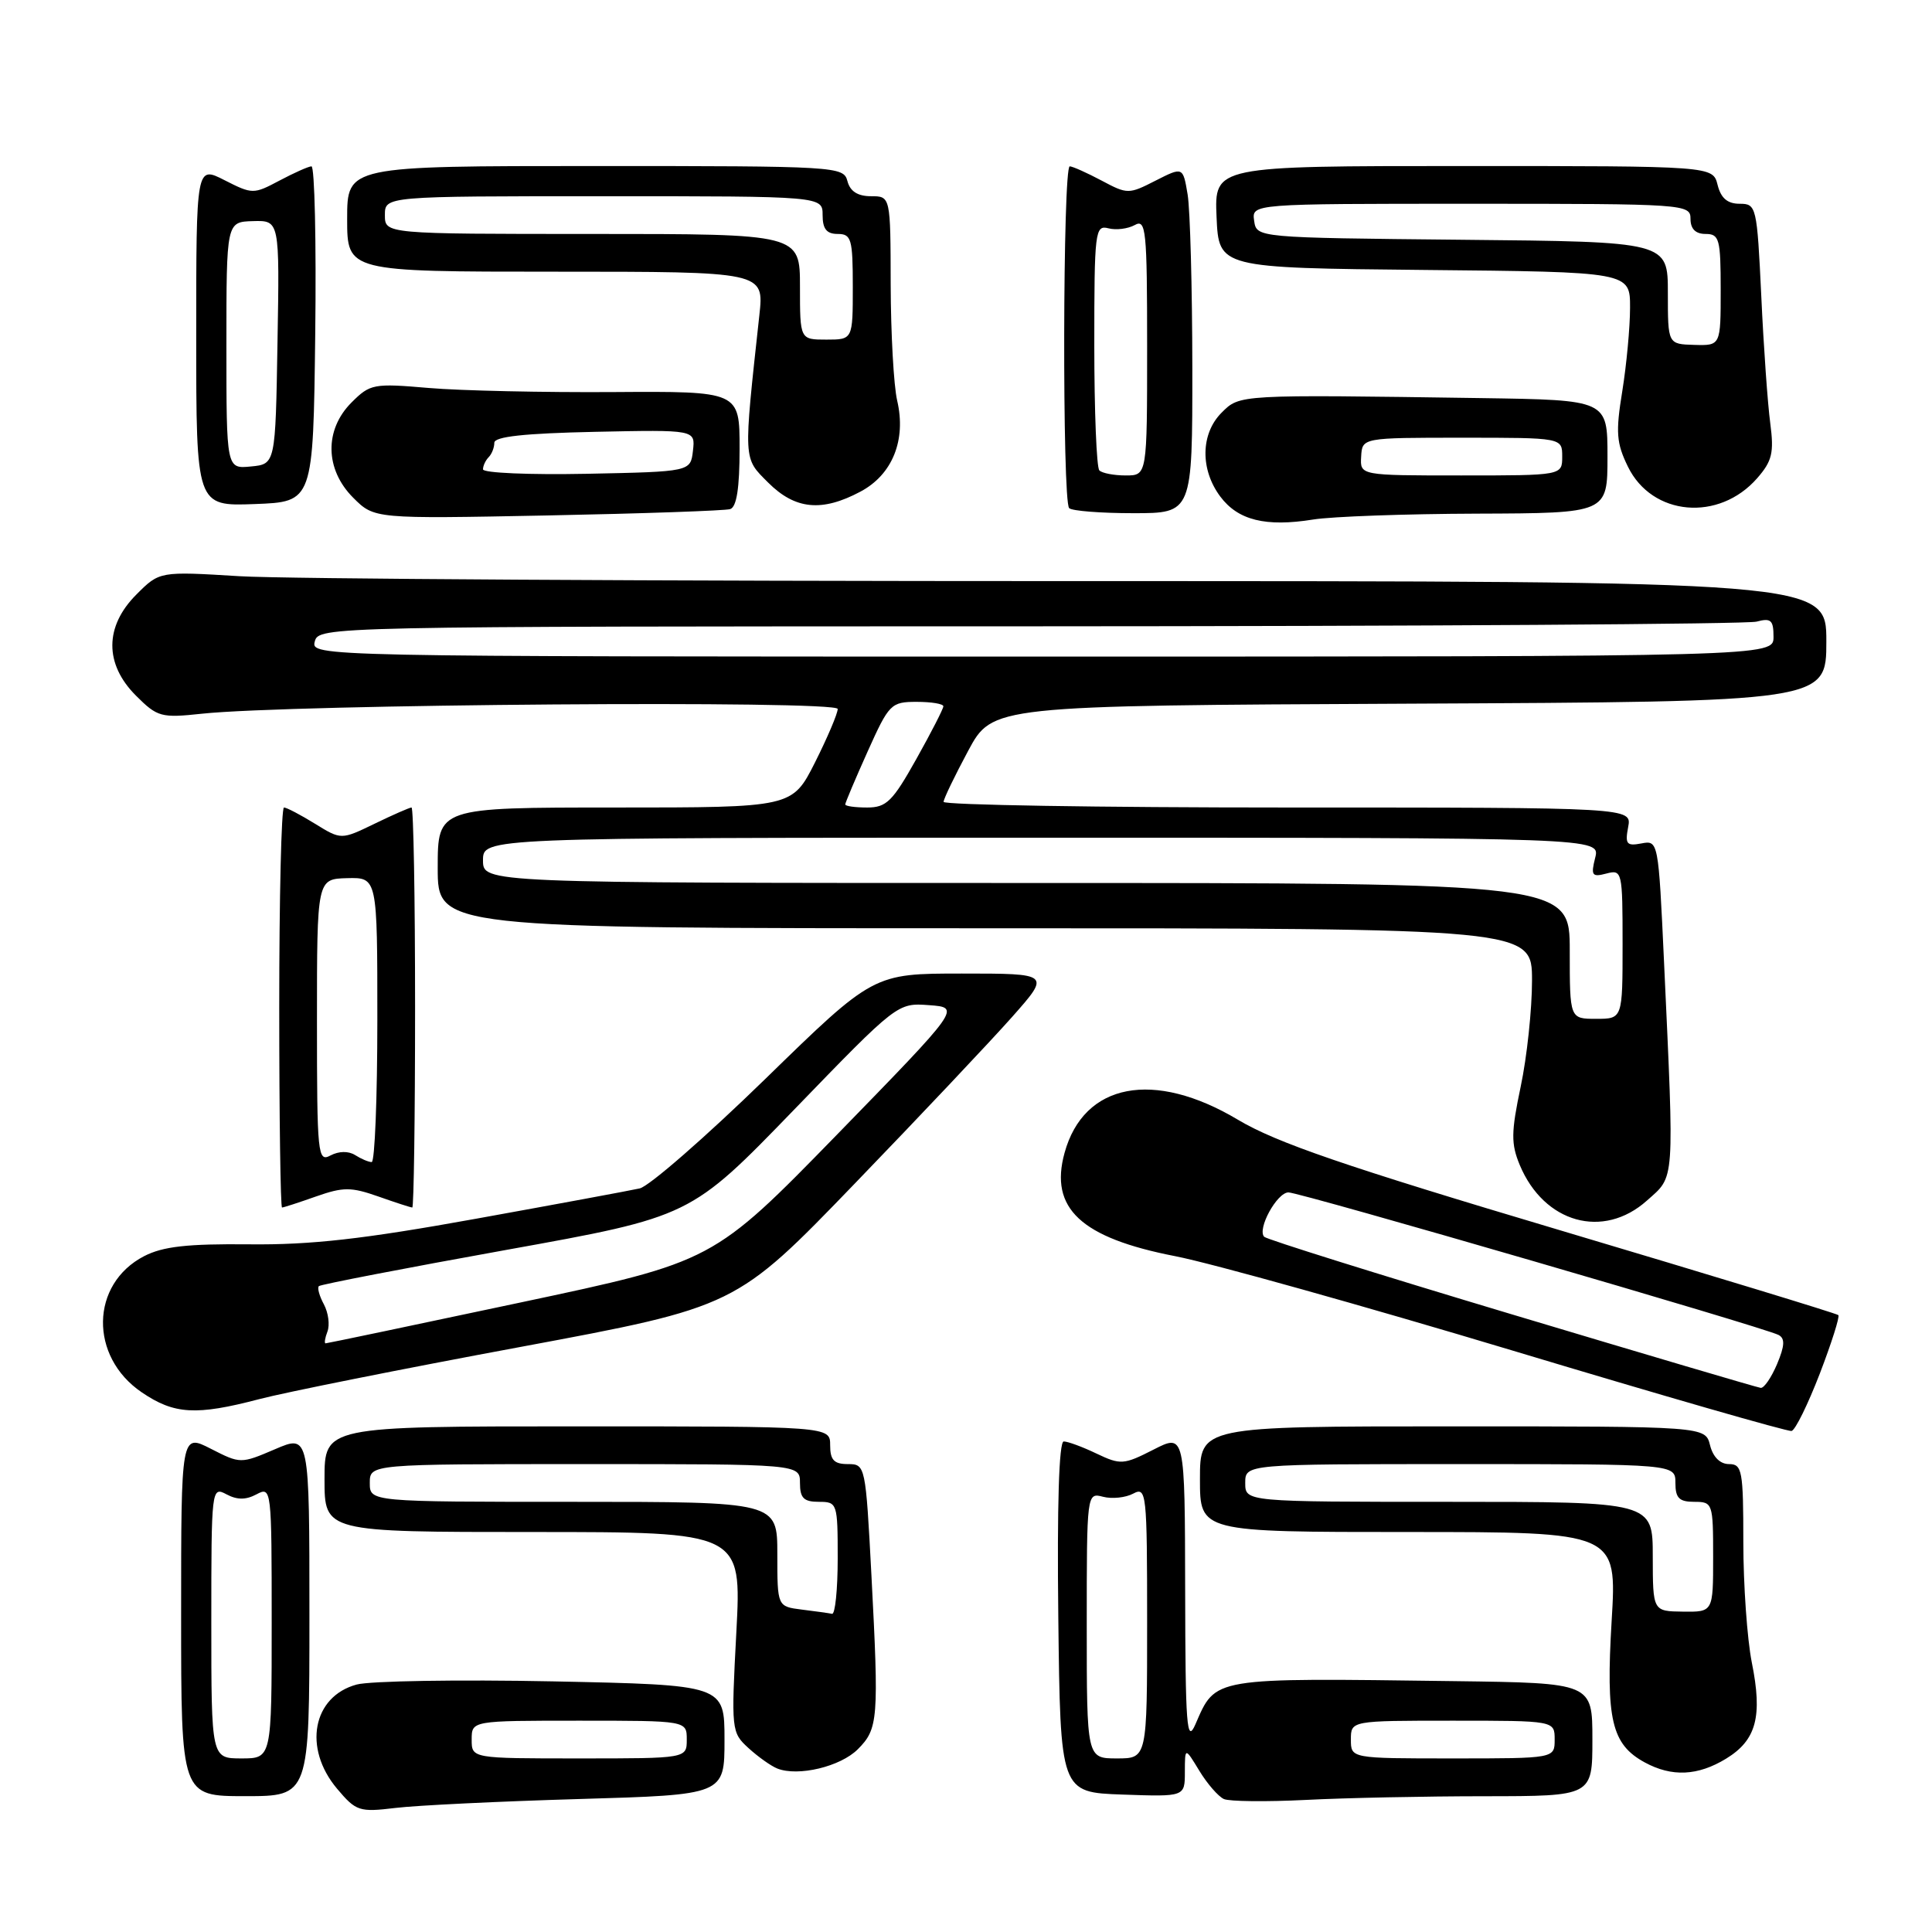 <?xml version="1.0" encoding="UTF-8" standalone="no"?>
<!DOCTYPE svg PUBLIC "-//W3C//DTD SVG 1.1//EN" "http://www.w3.org/Graphics/SVG/1.1/DTD/svg11.dtd" >
<svg xmlns="http://www.w3.org/2000/svg" xmlns:xlink="http://www.w3.org/1999/xlink" version="1.1" viewBox="0 0 256 256">
 <g >
 <path fill="currentColor"
d=" M 76.75 238.38 C 96.00 237.82 96.00 237.82 96.00 230.54 C 96.00 223.26 96.00 223.26 73.25 222.79 C 60.74 222.54 49.04 222.73 47.26 223.21 C 41.42 224.79 40.13 231.63 44.66 237.01 C 47.18 240.00 47.60 240.14 52.41 239.56 C 55.21 239.22 66.16 238.69 76.75 238.38 Z  M 196.75 238.01 C 211.00 238.00 211.00 238.00 211.00 230.50 C 211.00 223.00 211.00 223.00 192.75 222.76 C 160.38 222.33 161.13 222.20 158.39 228.50 C 157.25 231.10 157.07 228.72 157.04 210.73 C 157.00 189.96 157.00 189.96 152.83 192.09 C 148.89 194.10 148.48 194.12 145.30 192.61 C 143.45 191.72 141.49 191.00 140.95 191.00 C 140.32 191.00 140.06 199.48 140.23 214.25 C 140.50 237.50 140.50 237.50 148.75 237.79 C 157.00 238.08 157.00 238.08 157.00 234.79 C 157.01 231.50 157.01 231.50 158.92 234.64 C 159.97 236.37 161.44 238.05 162.17 238.38 C 162.90 238.71 167.78 238.76 173.00 238.50 C 178.22 238.23 188.91 238.01 196.75 238.01 Z  M 41.00 214.04 C 41.00 190.07 41.00 190.07 36.44 192.03 C 31.90 193.97 31.86 193.97 27.94 191.97 C 24.00 189.96 24.00 189.96 24.00 213.98 C 24.00 238.00 24.00 238.00 32.50 238.00 C 41.00 238.00 41.00 238.00 41.00 214.04 Z  M 113.67 231.78 C 116.37 229.07 116.47 227.83 115.47 208.75 C 114.70 194.16 114.67 194.00 112.35 194.00 C 110.51 194.00 110.00 193.46 110.00 191.50 C 110.00 189.00 110.00 189.00 76.50 189.00 C 43.00 189.00 43.00 189.00 43.00 196.00 C 43.00 203.00 43.00 203.00 70.63 203.00 C 98.27 203.00 98.27 203.00 97.57 216.26 C 96.88 229.28 96.91 229.56 99.18 231.63 C 100.46 232.80 102.17 234.01 103.00 234.34 C 105.76 235.43 111.37 234.09 113.67 231.78 Z  M 228.72 233.03 C 232.73 230.58 233.57 227.45 232.12 220.27 C 231.51 217.19 231.00 210.02 231.00 204.33 C 231.00 194.86 230.84 194.00 229.11 194.00 C 227.92 194.00 226.98 193.06 226.59 191.50 C 225.96 189.00 225.96 189.00 192.48 189.00 C 159.00 189.00 159.00 189.00 159.00 196.00 C 159.00 203.00 159.00 203.00 186.63 203.00 C 214.26 203.00 214.26 203.00 213.55 214.79 C 212.77 227.87 213.54 231.13 217.94 233.53 C 221.53 235.48 224.97 235.32 228.72 233.03 Z  M 241.13 182.02 C 242.69 177.95 243.80 174.46 243.59 174.26 C 243.39 174.05 226.86 169.02 206.86 163.06 C 178.17 154.52 169.13 151.41 164.03 148.37 C 152.89 141.72 143.61 143.49 141.06 152.76 C 139.03 160.11 143.22 164.02 155.72 166.45 C 160.55 167.39 180.70 173.03 200.50 178.98 C 220.30 184.94 236.90 189.72 237.39 189.61 C 237.89 189.50 239.56 186.08 241.13 182.02 Z  M 34.36 185.39 C 37.74 184.50 53.32 181.38 69.00 178.47 C 97.50 173.16 97.50 173.16 113.26 156.83 C 121.93 147.85 131.31 137.91 134.11 134.75 C 139.20 129.00 139.20 129.00 127.46 129.00 C 115.73 129.00 115.73 129.00 101.39 142.98 C 93.50 150.66 86.02 157.18 84.77 157.47 C 83.52 157.75 73.76 159.56 63.07 161.49 C 48.13 164.19 41.19 164.97 33.00 164.88 C 24.81 164.80 21.59 165.16 19.09 166.45 C 11.97 170.14 11.80 179.75 18.78 184.49 C 23.09 187.42 25.97 187.59 34.36 185.39 Z  M 218.23 159.08 C 221.96 155.76 221.86 157.12 220.49 127.41 C 219.75 111.44 219.73 111.33 217.49 111.76 C 215.54 112.13 215.31 111.85 215.74 109.59 C 216.23 107.00 216.23 107.00 170.62 107.00 C 145.53 107.00 125.01 106.66 125.03 106.25 C 125.04 105.84 126.51 102.80 128.28 99.50 C 131.50 93.50 131.50 93.50 186.75 93.24 C 242.00 92.98 242.00 92.98 242.00 84.99 C 242.00 77.00 242.00 77.00 142.16 77.00 C 87.24 77.00 37.55 76.71 31.73 76.35 C 21.14 75.70 21.14 75.70 18.07 78.78 C 13.85 83.00 13.82 87.98 18.01 92.17 C 20.86 95.02 21.34 95.15 26.76 94.57 C 38.52 93.31 111.00 92.77 111.00 93.94 C 111.00 94.55 109.64 97.74 107.99 101.03 C 104.97 107.00 104.97 107.00 81.49 107.00 C 58.00 107.00 58.00 107.00 58.00 115.00 C 58.00 123.00 58.00 123.00 130.50 123.00 C 203.00 123.00 203.00 123.00 203.00 129.93 C 203.00 133.75 202.33 140.07 201.50 143.98 C 200.22 150.06 200.21 151.56 201.38 154.38 C 204.60 162.07 212.44 164.26 218.23 159.08 Z  M 41.87 158.54 C 45.49 157.27 46.51 157.27 50.13 158.54 C 52.39 159.34 54.42 160.00 54.63 160.00 C 54.83 160.00 55.00 148.07 55.00 133.50 C 55.00 118.92 54.79 107.00 54.53 107.00 C 54.27 107.00 52.06 107.97 49.63 109.15 C 45.21 111.29 45.21 111.29 41.74 109.15 C 39.83 107.97 37.98 107.00 37.63 107.00 C 37.28 107.00 37.00 118.92 37.00 133.50 C 37.00 148.07 37.17 160.00 37.37 160.00 C 37.58 160.00 39.61 159.34 41.87 158.54 Z  M 195.75 68.06 C 213.00 68.00 213.00 68.00 213.00 60.50 C 213.00 53.00 213.00 53.00 196.25 52.75 C 163.98 52.28 164.29 52.26 161.86 54.69 C 159.09 57.47 159.01 62.20 161.69 65.79 C 164.04 68.94 167.70 69.85 174.00 68.84 C 176.47 68.44 186.26 68.09 195.75 68.06 Z  M 96.75 67.46 C 97.61 67.19 98.00 64.66 98.00 59.45 C 98.00 51.84 98.00 51.84 81.25 51.95 C 72.04 52.01 61.05 51.77 56.83 51.41 C 49.50 50.78 49.05 50.86 46.58 53.33 C 42.96 56.95 43.05 62.20 46.80 65.95 C 49.60 68.75 49.60 68.75 72.55 68.30 C 85.17 68.05 96.06 67.67 96.75 67.46 Z  M 157.99 48.75 C 157.98 38.16 157.70 27.83 157.37 25.79 C 156.75 22.09 156.75 22.09 153.11 23.94 C 149.57 25.75 149.39 25.75 145.99 23.94 C 144.07 22.92 142.16 22.06 141.75 22.04 C 140.82 21.99 140.74 66.41 141.67 67.33 C 142.03 67.70 145.86 68.00 150.17 68.00 C 158.00 68.00 158.00 68.00 157.99 48.75 Z  M 232.84 63.36 C 234.82 61.09 235.08 59.99 234.57 56.09 C 234.23 53.57 233.69 45.99 233.38 39.25 C 232.81 27.32 232.73 27.00 230.51 27.00 C 228.90 27.00 228.03 26.26 227.59 24.50 C 226.96 22.00 226.96 22.00 193.94 22.00 C 160.91 22.00 160.91 22.00 161.20 28.75 C 161.50 35.50 161.50 35.50 188.75 35.77 C 216.00 36.03 216.00 36.03 215.99 40.77 C 215.99 43.37 215.52 48.36 214.96 51.84 C 214.07 57.29 214.18 58.71 215.71 61.84 C 218.91 68.39 227.76 69.17 232.84 63.36 Z  M 41.77 44.25 C 41.92 32.01 41.69 22.02 41.27 22.04 C 40.85 22.06 38.93 22.92 37.01 23.94 C 33.60 25.75 33.44 25.75 29.76 23.88 C 26.00 21.96 26.00 21.96 26.00 44.52 C 26.00 67.08 26.00 67.08 33.75 66.79 C 41.50 66.50 41.50 66.50 41.77 44.25 Z  M 114.02 65.14 C 118.25 62.89 120.10 58.31 118.88 53.08 C 118.42 51.11 118.04 44.21 118.02 37.75 C 118.00 26.00 118.00 26.00 115.41 26.00 C 113.65 26.00 112.64 25.35 112.29 24.00 C 111.78 22.05 110.93 22.00 78.88 22.00 C 46.00 22.00 46.00 22.00 46.00 29.00 C 46.00 36.00 46.00 36.00 73.62 36.00 C 101.25 36.00 101.25 36.00 100.62 41.75 C 98.49 61.30 98.46 60.61 101.79 63.95 C 105.37 67.52 108.90 67.87 114.02 65.14 Z  M 62.50 230.50 C 62.50 228.00 62.50 228.00 76.75 228.00 C 91.00 228.00 91.00 228.00 91.00 230.50 C 91.00 233.00 91.00 233.00 76.75 233.00 C 62.50 233.00 62.50 233.00 62.50 230.50 Z  M 144.00 215.38 C 144.00 197.82 144.01 197.77 146.16 198.33 C 147.35 198.64 149.15 198.45 150.16 197.91 C 151.91 196.98 152.00 197.77 152.00 214.96 C 152.00 233.00 152.00 233.00 148.00 233.00 C 144.00 233.00 144.00 233.00 144.00 215.38 Z  M 179.00 230.50 C 179.00 228.00 179.00 228.00 192.50 228.00 C 206.00 228.00 206.00 228.00 206.00 230.50 C 206.00 233.00 206.00 233.00 192.50 233.00 C 179.00 233.00 179.00 233.00 179.00 230.50 Z  M 28.00 214.96 C 28.00 197.24 28.03 196.95 30.00 198.00 C 31.42 198.76 32.58 198.76 34.00 198.00 C 35.97 196.95 36.00 197.24 36.00 214.96 C 36.00 233.00 36.00 233.00 32.00 233.00 C 28.00 233.00 28.00 233.00 28.00 214.96 Z  M 106.25 213.28 C 103.00 212.87 103.00 212.87 103.00 205.94 C 103.00 199.00 103.00 199.00 76.00 199.00 C 49.00 199.00 49.00 199.00 49.00 196.50 C 49.00 194.00 49.00 194.00 77.50 194.00 C 106.00 194.00 106.00 194.00 106.00 196.50 C 106.00 198.50 106.50 199.00 108.50 199.00 C 110.94 199.00 111.00 199.17 111.00 206.50 C 111.00 210.62 110.66 213.93 110.25 213.84 C 109.84 213.75 108.04 213.50 106.25 213.28 Z  M 219.00 206.25 C 219.00 199.00 219.00 199.00 192.00 199.00 C 165.00 199.00 165.00 199.00 165.00 196.50 C 165.00 194.00 165.00 194.00 193.50 194.00 C 222.00 194.00 222.00 194.00 222.00 196.50 C 222.00 198.50 222.50 199.00 224.50 199.00 C 226.94 199.00 227.00 199.18 227.00 206.30 C 227.00 213.60 227.00 213.60 223.00 213.55 C 219.01 213.50 219.01 213.50 219.00 206.25 Z  M 200.30 174.15 C 182.58 168.84 167.83 164.22 167.51 163.88 C 166.55 162.86 169.21 158.00 170.73 158.00 C 172.26 158.00 233.77 175.89 235.67 176.89 C 236.54 177.35 236.49 178.32 235.47 180.75 C 234.71 182.54 233.74 183.96 233.30 183.90 C 232.86 183.85 218.01 179.46 200.30 174.15 Z  M 43.39 176.43 C 43.72 175.56 43.51 173.95 42.92 172.84 C 42.32 171.73 42.02 170.65 42.25 170.42 C 42.47 170.20 53.64 168.04 67.08 165.62 C 91.50 161.22 91.50 161.22 105.21 147.05 C 118.92 132.88 118.92 132.88 123.12 133.19 C 127.31 133.50 127.31 133.50 110.91 150.34 C 94.50 167.17 94.50 167.17 69.00 172.58 C 54.98 175.56 43.34 178.00 43.14 178.00 C 42.95 178.00 43.06 177.29 43.39 176.43 Z  M 208.00 126.00 C 208.00 117.00 208.00 117.00 136.00 117.00 C 64.00 117.00 64.00 117.00 64.00 114.00 C 64.00 111.00 64.00 111.00 138.02 111.00 C 212.04 111.00 212.04 111.00 211.37 113.66 C 210.78 116.01 210.95 116.25 212.85 115.75 C 214.94 115.20 215.00 115.45 215.00 125.09 C 215.00 135.00 215.00 135.00 211.50 135.00 C 208.00 135.00 208.00 135.00 208.00 126.00 Z  M 112.00 106.59 C 112.00 106.37 113.33 103.22 114.96 99.59 C 117.80 93.27 118.06 93.00 121.46 93.00 C 123.41 93.00 125.00 93.26 125.00 93.59 C 125.00 93.91 123.39 97.06 121.41 100.59 C 118.28 106.18 117.46 107.00 114.91 107.00 C 113.31 107.00 112.00 106.82 112.00 106.59 Z  M 41.71 85.00 C 42.23 83.02 43.08 83.00 136.37 82.99 C 188.14 82.98 231.51 82.70 232.75 82.37 C 234.66 81.86 235.00 82.16 235.00 84.38 C 235.00 87.00 235.00 87.00 138.09 87.00 C 41.68 87.00 41.19 86.99 41.71 85.00 Z  M 42.00 135.27 C 42.00 116.47 42.00 116.47 46.00 116.36 C 50.00 116.26 50.00 116.26 50.00 135.13 C 50.00 145.51 49.66 153.99 49.25 153.98 C 48.84 153.98 47.85 153.56 47.05 153.05 C 46.17 152.50 44.91 152.52 43.80 153.10 C 42.10 154.02 42.00 153.08 42.00 135.27 Z  M 180.36 60.50 C 180.50 58.00 180.50 58.00 193.75 58.00 C 207.00 58.00 207.00 58.00 207.00 60.50 C 207.00 63.00 207.00 63.00 193.61 63.00 C 180.21 63.00 180.21 63.00 180.36 60.50 Z  M 64.00 62.19 C 64.00 61.72 64.34 61.00 64.75 60.58 C 65.16 60.17 65.50 59.31 65.50 58.67 C 65.50 57.85 69.50 57.42 78.82 57.22 C 92.14 56.94 92.14 56.94 91.82 59.72 C 91.50 62.50 91.50 62.50 77.75 62.78 C 70.19 62.93 64.00 62.67 64.00 62.19 Z  M 145.67 62.33 C 145.30 61.97 145.00 54.49 145.00 45.72 C 145.00 30.67 145.10 29.79 146.86 30.25 C 147.88 30.52 149.45 30.32 150.36 29.82 C 151.85 28.98 152.00 30.43 152.00 45.95 C 152.00 63.00 152.00 63.00 149.17 63.00 C 147.61 63.00 146.03 62.70 145.67 62.33 Z  M 221.00 38.82 C 221.00 32.03 221.00 32.03 193.75 31.77 C 166.50 31.50 166.50 31.50 166.18 29.25 C 165.86 27.00 165.86 27.00 194.93 27.00 C 223.33 27.00 224.00 27.05 224.00 29.00 C 224.00 30.33 224.67 31.00 226.00 31.00 C 227.82 31.00 228.00 31.67 228.00 38.40 C 228.00 45.80 228.00 45.80 224.50 45.70 C 221.00 45.60 221.00 45.60 221.00 38.82 Z  M 30.00 45.76 C 30.00 29.40 30.00 29.40 33.52 29.30 C 37.05 29.20 37.05 29.20 36.77 45.35 C 36.50 61.50 36.50 61.50 33.25 61.81 C 30.00 62.13 30.00 62.13 30.00 45.76 Z  M 106.00 38.00 C 106.00 31.00 106.00 31.00 78.50 31.00 C 51.00 31.00 51.00 31.00 51.00 28.50 C 51.00 26.00 51.00 26.00 80.00 26.00 C 109.00 26.00 109.00 26.00 109.00 28.50 C 109.00 30.33 109.53 31.00 111.00 31.00 C 112.81 31.00 113.00 31.67 113.00 38.00 C 113.00 45.00 113.00 45.00 109.50 45.00 C 106.00 45.00 106.00 45.00 106.00 38.00 Z "/>
</g>
</svg>